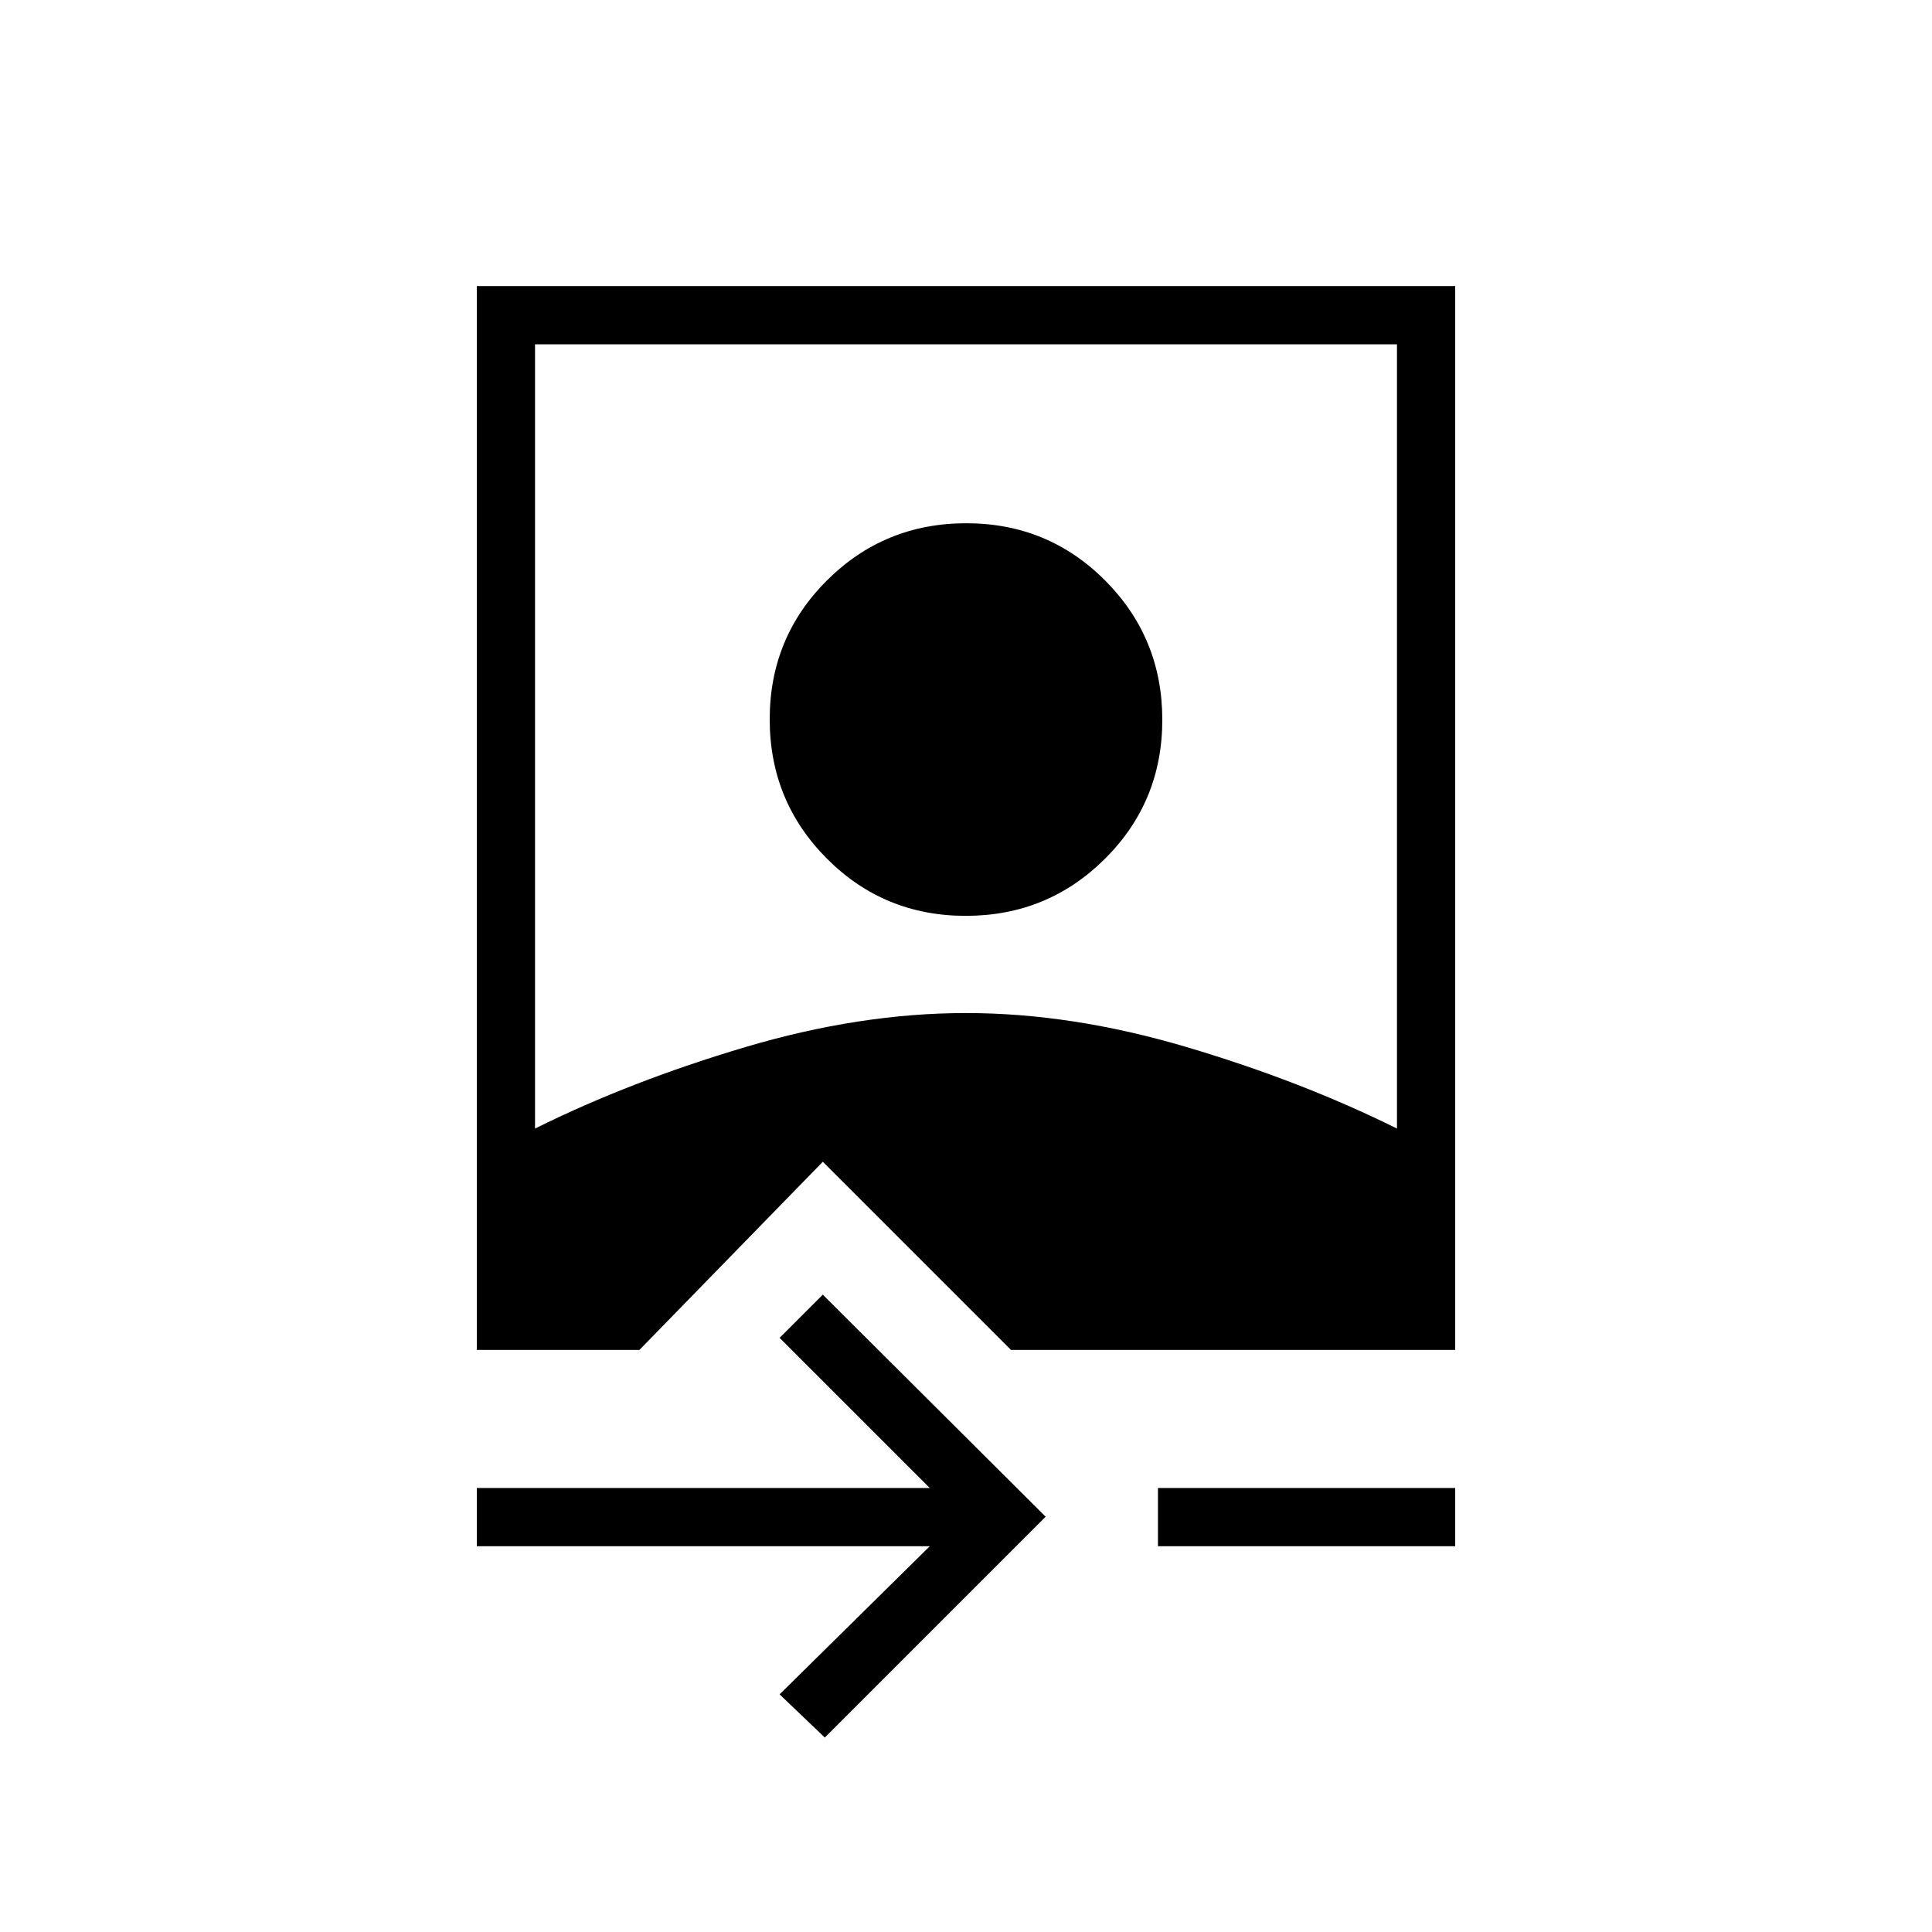 <svg xmlns="http://www.w3.org/2000/svg" height="20" viewBox="0 -960 960 960" width="20"><path d="M236.92-191.69v-28.93H462l-74.62-74.61 21.47-21.46 110.73 110.34L409.85-96.62l-22.47-21.46L462-191.69H236.92Zm338.46 0v-28.93h147.7v28.93h-147.7Zm-338.46-97.54v-528.62h486.16v528.62H502.35l-93.5-93.5-91.12 93.5h-80.81Zm28.93-110q47.53-23.58 104.51-40.48 56.98-16.91 109.64-16.91 52.67 0 109.64 16.91 56.98 16.9 104.51 40.48v-389.69h-428.3v389.69Zm214.03-105.69q-40.69 0-69.05-28.49-28.37-28.48-28.37-69.17t28.48-69.05Q439.43-700 480.12-700q40.69 0 69.05 28.48 28.37 28.49 28.37 69.18 0 40.69-28.48 69.05-28.49 28.37-69.18 28.37Z"/></svg>
